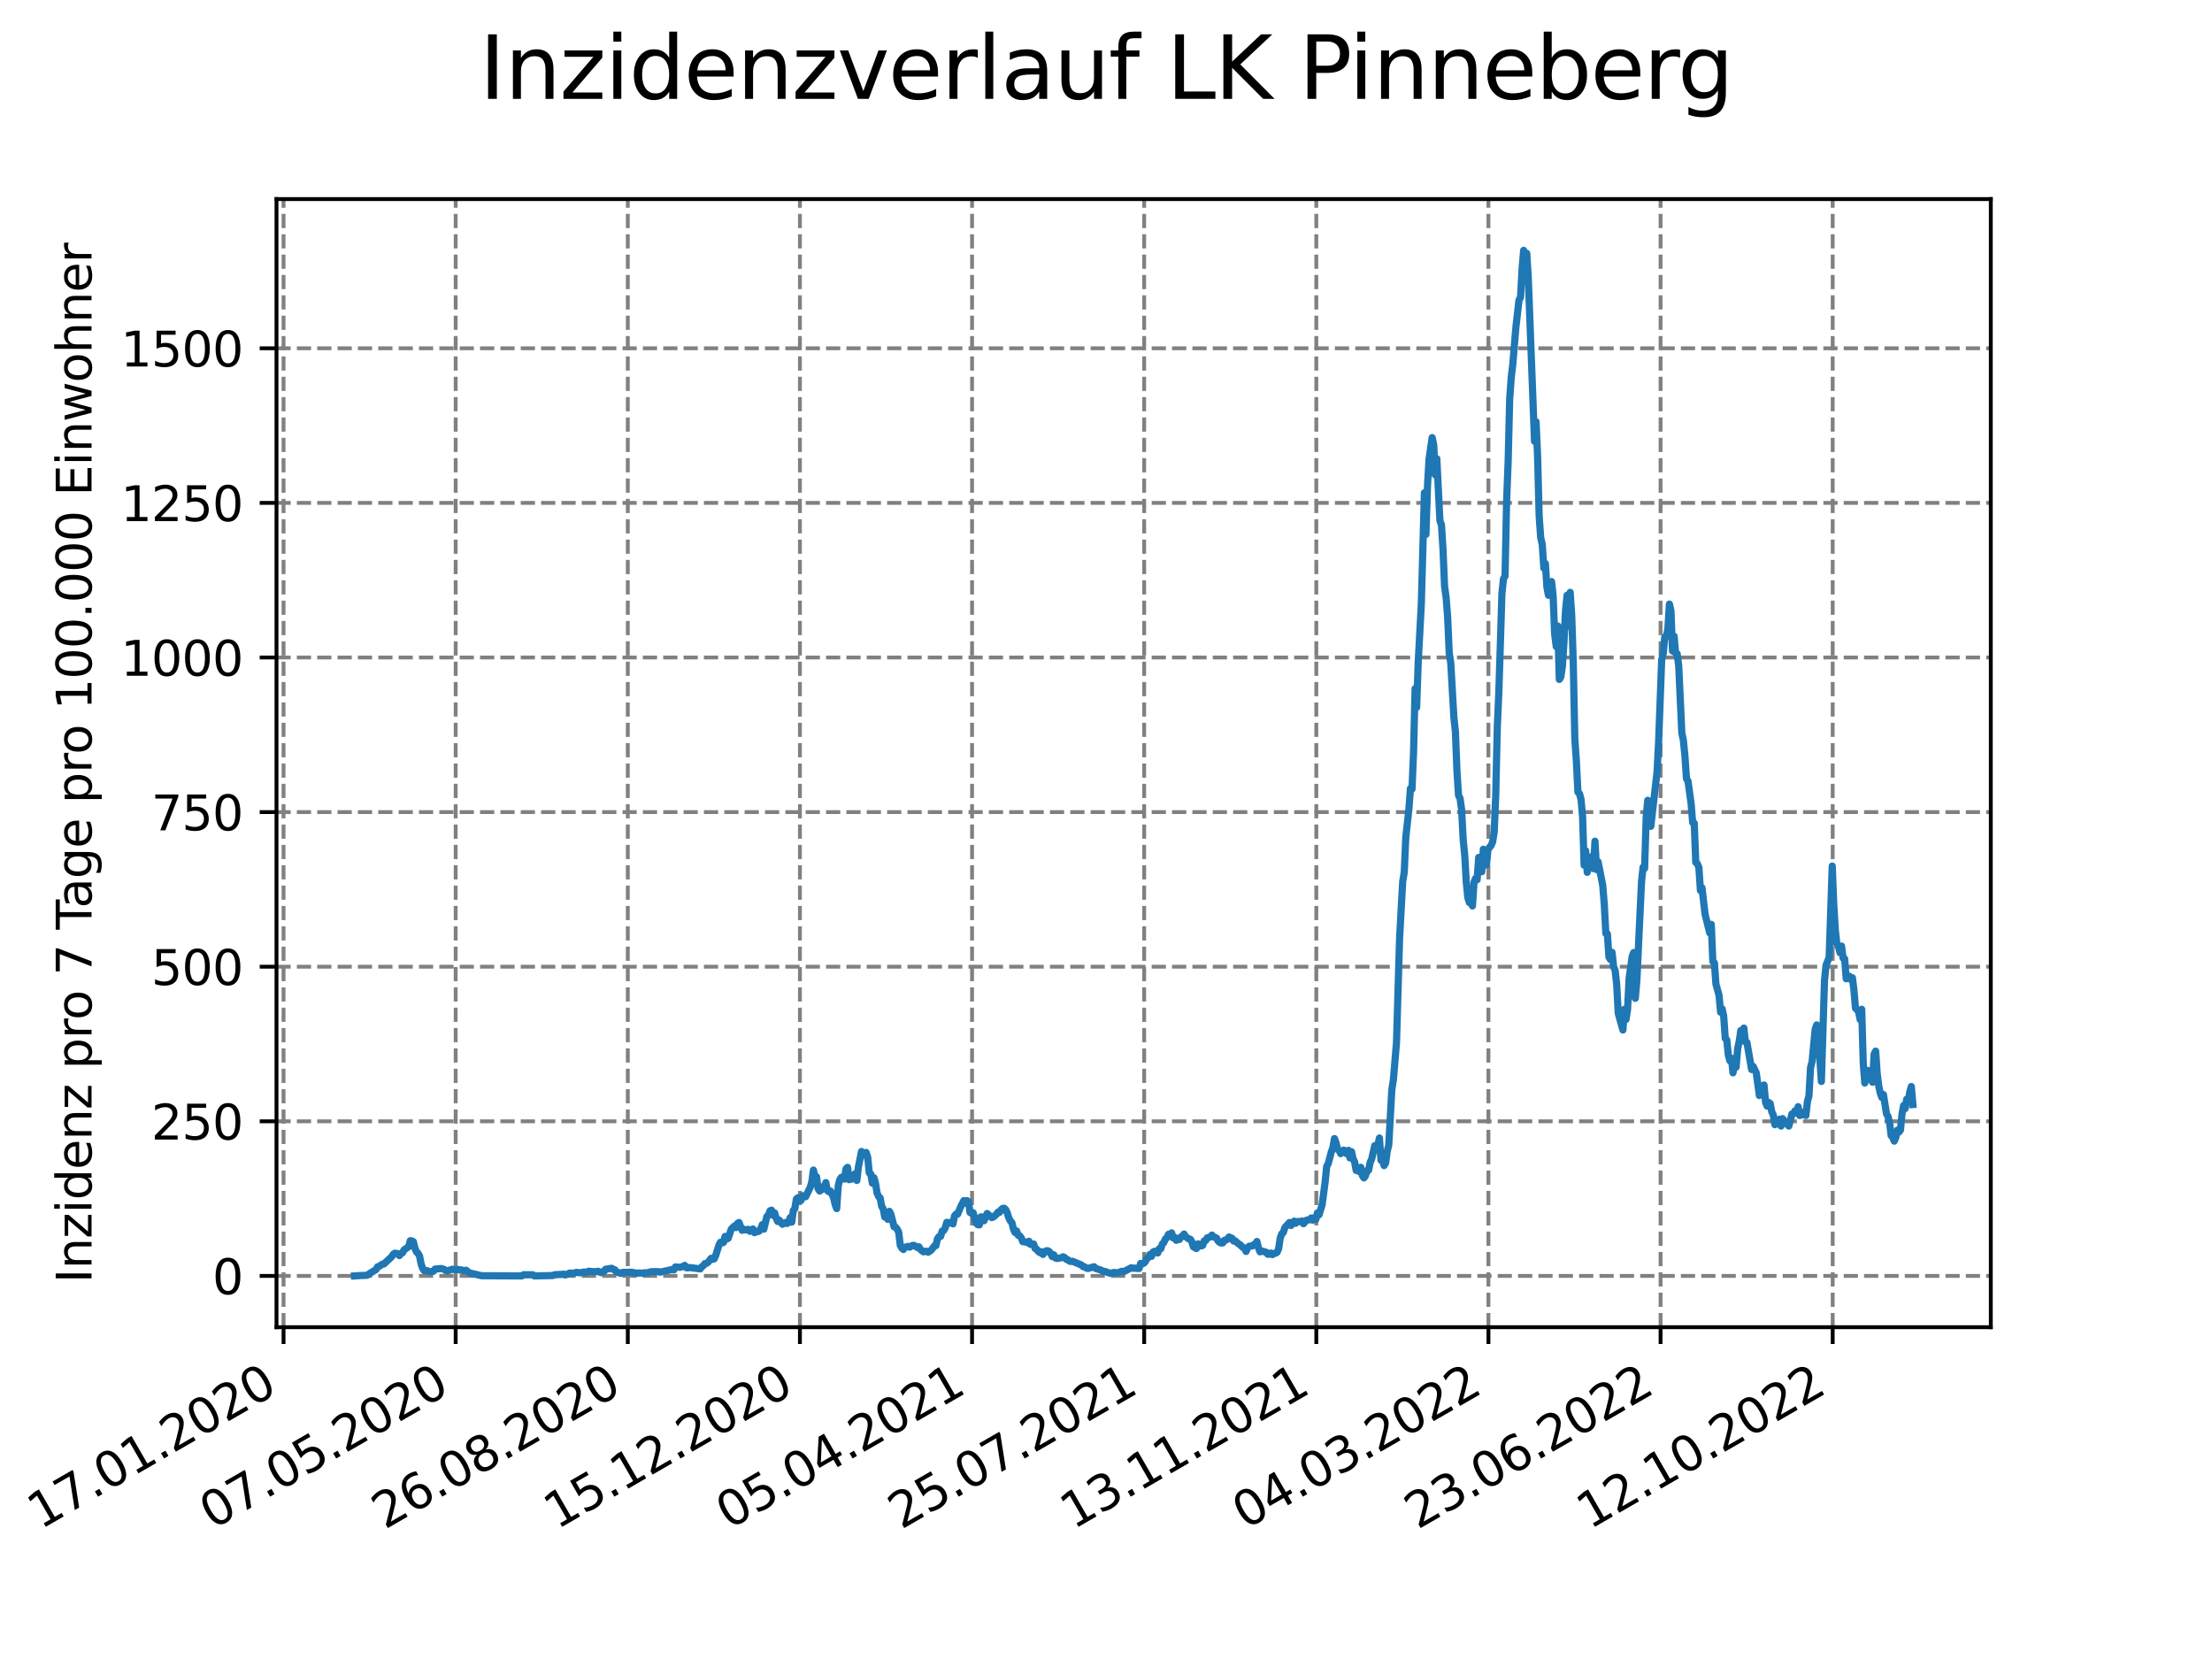 <?xml version="1.0" encoding="utf-8" standalone="no"?>
<!DOCTYPE svg PUBLIC "-//W3C//DTD SVG 1.1//EN"
  "http://www.w3.org/Graphics/SVG/1.1/DTD/svg11.dtd">
<svg xmlns:xlink="http://www.w3.org/1999/xlink" width="460.8pt" height="345.6pt" viewBox="0 0 460.8 345.6" xmlns="http://www.w3.org/2000/svg" version="1.1">
 <defs>
  <style type="text/css">*{stroke-linejoin: round; stroke-linecap: butt}</style>
 </defs>
 <g id="figure_1">
  <g id="patch_1">
   <path d="M 0 345.6 
L 460.8 345.6 
L 460.8 0 
L 0 0 
z
" style="fill: #ffffff"/>
  </g>
  <g id="axes_1">
   <g id="patch_2">
    <path d="M 57.6 276.48 
L 414.72 276.48 
L 414.72 41.472 
L 57.6 41.472 
z
" style="fill: #ffffff"/>
   </g>
   <g id="matplotlib.axis_1">
    <g id="xtick_1">
     <g id="line2d_1">
      <path d="M 59.067 276.48 
L 59.067 41.472 
" clip-path="url(#p8bb383085e)" style="fill: none; stroke-dasharray: 2.96,1.28; stroke-dashoffset: 0; stroke: #808080; stroke-width: 0.8"/>
     </g>
     <g id="line2d_2">
      <defs>
       <path id="m3d3863330c" d="M 0 0 
L 0 3.5 
" style="stroke: #000000; stroke-width: 0.8"/>
      </defs>
      <g>
       <use xlink:href="#m3d3863330c" x="59.067" y="276.48" style="stroke: #000000; stroke-width: 0.8"/>
      </g>
     </g>
     <g id="text_1">
      <!-- 17.01.2020 -->
      <g transform="translate(8.442 318.689) rotate(-30) scale(0.1 -0.1)">
       <defs>
        <path id="DejaVuSans-31" d="M 794 531 
L 1825 531 
L 1825 4091 
L 703 3866 
L 703 4441 
L 1819 4666 
L 2450 4666 
L 2450 531 
L 3481 531 
L 3481 0 
L 794 0 
L 794 531 
z
" transform="scale(0.016)"/>
        <path id="DejaVuSans-37" d="M 525 4666 
L 3525 4666 
L 3525 4397 
L 1831 0 
L 1172 0 
L 2766 4134 
L 525 4134 
L 525 4666 
z
" transform="scale(0.016)"/>
        <path id="DejaVuSans-2e" d="M 684 794 
L 1344 794 
L 1344 0 
L 684 0 
L 684 794 
z
" transform="scale(0.016)"/>
        <path id="DejaVuSans-30" d="M 2034 4250 
Q 1547 4250 1301 3770 
Q 1056 3291 1056 2328 
Q 1056 1369 1301 889 
Q 1547 409 2034 409 
Q 2525 409 2770 889 
Q 3016 1369 3016 2328 
Q 3016 3291 2770 3770 
Q 2525 4250 2034 4250 
z
M 2034 4750 
Q 2819 4750 3233 4129 
Q 3647 3509 3647 2328 
Q 3647 1150 3233 529 
Q 2819 -91 2034 -91 
Q 1250 -91 836 529 
Q 422 1150 422 2328 
Q 422 3509 836 4129 
Q 1250 4750 2034 4750 
z
" transform="scale(0.016)"/>
        <path id="DejaVuSans-32" d="M 1228 531 
L 3431 531 
L 3431 0 
L 469 0 
L 469 531 
Q 828 903 1448 1529 
Q 2069 2156 2228 2338 
Q 2531 2678 2651 2914 
Q 2772 3150 2772 3378 
Q 2772 3750 2511 3984 
Q 2250 4219 1831 4219 
Q 1534 4219 1204 4116 
Q 875 4013 500 3803 
L 500 4441 
Q 881 4594 1212 4672 
Q 1544 4750 1819 4750 
Q 2544 4750 2975 4387 
Q 3406 4025 3406 3419 
Q 3406 3131 3298 2873 
Q 3191 2616 2906 2266 
Q 2828 2175 2409 1742 
Q 1991 1309 1228 531 
z
" transform="scale(0.016)"/>
       </defs>
       <use xlink:href="#DejaVuSans-31"/>
       <use xlink:href="#DejaVuSans-37" x="63.623"/>
       <use xlink:href="#DejaVuSans-2e" x="127.246"/>
       <use xlink:href="#DejaVuSans-30" x="159.033"/>
       <use xlink:href="#DejaVuSans-31" x="222.656"/>
       <use xlink:href="#DejaVuSans-2e" x="286.279"/>
       <use xlink:href="#DejaVuSans-32" x="318.066"/>
       <use xlink:href="#DejaVuSans-30" x="381.689"/>
       <use xlink:href="#DejaVuSans-32" x="445.312"/>
       <use xlink:href="#DejaVuSans-30" x="508.936"/>
      </g>
     </g>
    </g>
    <g id="xtick_2">
     <g id="line2d_3">
      <path d="M 94.925 276.48 
L 94.925 41.472 
" clip-path="url(#p8bb383085e)" style="fill: none; stroke-dasharray: 2.96,1.28; stroke-dashoffset: 0; stroke: #808080; stroke-width: 0.8"/>
     </g>
     <g id="line2d_4">
      <g>
       <use xlink:href="#m3d3863330c" x="94.925" y="276.48" style="stroke: #000000; stroke-width: 0.8"/>
      </g>
     </g>
     <g id="text_2">
      <!-- 07.05.2020 -->
      <g transform="translate(44.299 318.689) rotate(-30) scale(0.1 -0.1)">
       <defs>
        <path id="DejaVuSans-35" d="M 691 4666 
L 3169 4666 
L 3169 4134 
L 1269 4134 
L 1269 2991 
Q 1406 3038 1543 3061 
Q 1681 3084 1819 3084 
Q 2600 3084 3056 2656 
Q 3513 2228 3513 1497 
Q 3513 744 3044 326 
Q 2575 -91 1722 -91 
Q 1428 -91 1123 -41 
Q 819 9 494 109 
L 494 744 
Q 775 591 1075 516 
Q 1375 441 1709 441 
Q 2250 441 2565 725 
Q 2881 1009 2881 1497 
Q 2881 1984 2565 2268 
Q 2250 2553 1709 2553 
Q 1456 2553 1204 2497 
Q 953 2441 691 2322 
L 691 4666 
z
" transform="scale(0.016)"/>
       </defs>
       <use xlink:href="#DejaVuSans-30"/>
       <use xlink:href="#DejaVuSans-37" x="63.623"/>
       <use xlink:href="#DejaVuSans-2e" x="127.246"/>
       <use xlink:href="#DejaVuSans-30" x="159.033"/>
       <use xlink:href="#DejaVuSans-35" x="222.656"/>
       <use xlink:href="#DejaVuSans-2e" x="286.279"/>
       <use xlink:href="#DejaVuSans-32" x="318.066"/>
       <use xlink:href="#DejaVuSans-30" x="381.689"/>
       <use xlink:href="#DejaVuSans-32" x="445.312"/>
       <use xlink:href="#DejaVuSans-30" x="508.936"/>
      </g>
     </g>
    </g>
    <g id="xtick_3">
     <g id="line2d_5">
      <path d="M 130.782 276.48 
L 130.782 41.472 
" clip-path="url(#p8bb383085e)" style="fill: none; stroke-dasharray: 2.96,1.28; stroke-dashoffset: 0; stroke: #808080; stroke-width: 0.8"/>
     </g>
     <g id="line2d_6">
      <g>
       <use xlink:href="#m3d3863330c" x="130.782" y="276.48" style="stroke: #000000; stroke-width: 0.8"/>
      </g>
     </g>
     <g id="text_3">
      <!-- 26.08.2020 -->
      <g transform="translate(80.157 318.689) rotate(-30) scale(0.1 -0.1)">
       <defs>
        <path id="DejaVuSans-36" d="M 2113 2584 
Q 1688 2584 1439 2293 
Q 1191 2003 1191 1497 
Q 1191 994 1439 701 
Q 1688 409 2113 409 
Q 2538 409 2786 701 
Q 3034 994 3034 1497 
Q 3034 2003 2786 2293 
Q 2538 2584 2113 2584 
z
M 3366 4563 
L 3366 3988 
Q 3128 4100 2886 4159 
Q 2644 4219 2406 4219 
Q 1781 4219 1451 3797 
Q 1122 3375 1075 2522 
Q 1259 2794 1537 2939 
Q 1816 3084 2150 3084 
Q 2853 3084 3261 2657 
Q 3669 2231 3669 1497 
Q 3669 778 3244 343 
Q 2819 -91 2113 -91 
Q 1303 -91 875 529 
Q 447 1150 447 2328 
Q 447 3434 972 4092 
Q 1497 4750 2381 4750 
Q 2619 4750 2861 4703 
Q 3103 4656 3366 4563 
z
" transform="scale(0.016)"/>
        <path id="DejaVuSans-38" d="M 2034 2216 
Q 1584 2216 1326 1975 
Q 1069 1734 1069 1313 
Q 1069 891 1326 650 
Q 1584 409 2034 409 
Q 2484 409 2743 651 
Q 3003 894 3003 1313 
Q 3003 1734 2745 1975 
Q 2488 2216 2034 2216 
z
M 1403 2484 
Q 997 2584 770 2862 
Q 544 3141 544 3541 
Q 544 4100 942 4425 
Q 1341 4750 2034 4750 
Q 2731 4750 3128 4425 
Q 3525 4100 3525 3541 
Q 3525 3141 3298 2862 
Q 3072 2584 2669 2484 
Q 3125 2378 3379 2068 
Q 3634 1759 3634 1313 
Q 3634 634 3220 271 
Q 2806 -91 2034 -91 
Q 1263 -91 848 271 
Q 434 634 434 1313 
Q 434 1759 690 2068 
Q 947 2378 1403 2484 
z
M 1172 3481 
Q 1172 3119 1398 2916 
Q 1625 2713 2034 2713 
Q 2441 2713 2670 2916 
Q 2900 3119 2900 3481 
Q 2900 3844 2670 4047 
Q 2441 4250 2034 4250 
Q 1625 4250 1398 4047 
Q 1172 3844 1172 3481 
z
" transform="scale(0.016)"/>
       </defs>
       <use xlink:href="#DejaVuSans-32"/>
       <use xlink:href="#DejaVuSans-36" x="63.623"/>
       <use xlink:href="#DejaVuSans-2e" x="127.246"/>
       <use xlink:href="#DejaVuSans-30" x="159.033"/>
       <use xlink:href="#DejaVuSans-38" x="222.656"/>
       <use xlink:href="#DejaVuSans-2e" x="286.279"/>
       <use xlink:href="#DejaVuSans-32" x="318.066"/>
       <use xlink:href="#DejaVuSans-30" x="381.689"/>
       <use xlink:href="#DejaVuSans-32" x="445.312"/>
       <use xlink:href="#DejaVuSans-30" x="508.936"/>
      </g>
     </g>
    </g>
    <g id="xtick_4">
     <g id="line2d_7">
      <path d="M 166.639 276.48 
L 166.639 41.472 
" clip-path="url(#p8bb383085e)" style="fill: none; stroke-dasharray: 2.96,1.28; stroke-dashoffset: 0; stroke: #808080; stroke-width: 0.8"/>
     </g>
     <g id="line2d_8">
      <g>
       <use xlink:href="#m3d3863330c" x="166.639" y="276.48" style="stroke: #000000; stroke-width: 0.8"/>
      </g>
     </g>
     <g id="text_4">
      <!-- 15.12.2020 -->
      <g transform="translate(116.014 318.689) rotate(-30) scale(0.1 -0.1)">
       <use xlink:href="#DejaVuSans-31"/>
       <use xlink:href="#DejaVuSans-35" x="63.623"/>
       <use xlink:href="#DejaVuSans-2e" x="127.246"/>
       <use xlink:href="#DejaVuSans-31" x="159.033"/>
       <use xlink:href="#DejaVuSans-32" x="222.656"/>
       <use xlink:href="#DejaVuSans-2e" x="286.279"/>
       <use xlink:href="#DejaVuSans-32" x="318.066"/>
       <use xlink:href="#DejaVuSans-30" x="381.689"/>
       <use xlink:href="#DejaVuSans-32" x="445.312"/>
       <use xlink:href="#DejaVuSans-30" x="508.936"/>
      </g>
     </g>
    </g>
    <g id="xtick_5">
     <g id="line2d_9">
      <path d="M 202.497 276.48 
L 202.497 41.472 
" clip-path="url(#p8bb383085e)" style="fill: none; stroke-dasharray: 2.96,1.28; stroke-dashoffset: 0; stroke: #808080; stroke-width: 0.8"/>
     </g>
     <g id="line2d_10">
      <g>
       <use xlink:href="#m3d3863330c" x="202.497" y="276.48" style="stroke: #000000; stroke-width: 0.8"/>
      </g>
     </g>
     <g id="text_5">
      <!-- 05.04.2021 -->
      <g transform="translate(151.871 318.689) rotate(-30) scale(0.1 -0.1)">
       <defs>
        <path id="DejaVuSans-34" d="M 2419 4116 
L 825 1625 
L 2419 1625 
L 2419 4116 
z
M 2253 4666 
L 3047 4666 
L 3047 1625 
L 3713 1625 
L 3713 1100 
L 3047 1100 
L 3047 0 
L 2419 0 
L 2419 1100 
L 313 1100 
L 313 1709 
L 2253 4666 
z
" transform="scale(0.016)"/>
       </defs>
       <use xlink:href="#DejaVuSans-30"/>
       <use xlink:href="#DejaVuSans-35" x="63.623"/>
       <use xlink:href="#DejaVuSans-2e" x="127.246"/>
       <use xlink:href="#DejaVuSans-30" x="159.033"/>
       <use xlink:href="#DejaVuSans-34" x="222.656"/>
       <use xlink:href="#DejaVuSans-2e" x="286.279"/>
       <use xlink:href="#DejaVuSans-32" x="318.066"/>
       <use xlink:href="#DejaVuSans-30" x="381.689"/>
       <use xlink:href="#DejaVuSans-32" x="445.312"/>
       <use xlink:href="#DejaVuSans-31" x="508.936"/>
      </g>
     </g>
    </g>
    <g id="xtick_6">
     <g id="line2d_11">
      <path d="M 238.354 276.48 
L 238.354 41.472 
" clip-path="url(#p8bb383085e)" style="fill: none; stroke-dasharray: 2.96,1.28; stroke-dashoffset: 0; stroke: #808080; stroke-width: 0.8"/>
     </g>
     <g id="line2d_12">
      <g>
       <use xlink:href="#m3d3863330c" x="238.354" y="276.48" style="stroke: #000000; stroke-width: 0.8"/>
      </g>
     </g>
     <g id="text_6">
      <!-- 25.07.2021 -->
      <g transform="translate(187.729 318.689) rotate(-30) scale(0.1 -0.1)">
       <use xlink:href="#DejaVuSans-32"/>
       <use xlink:href="#DejaVuSans-35" x="63.623"/>
       <use xlink:href="#DejaVuSans-2e" x="127.246"/>
       <use xlink:href="#DejaVuSans-30" x="159.033"/>
       <use xlink:href="#DejaVuSans-37" x="222.656"/>
       <use xlink:href="#DejaVuSans-2e" x="286.279"/>
       <use xlink:href="#DejaVuSans-32" x="318.066"/>
       <use xlink:href="#DejaVuSans-30" x="381.689"/>
       <use xlink:href="#DejaVuSans-32" x="445.312"/>
       <use xlink:href="#DejaVuSans-31" x="508.936"/>
      </g>
     </g>
    </g>
    <g id="xtick_7">
     <g id="line2d_13">
      <path d="M 274.211 276.48 
L 274.211 41.472 
" clip-path="url(#p8bb383085e)" style="fill: none; stroke-dasharray: 2.96,1.28; stroke-dashoffset: 0; stroke: #808080; stroke-width: 0.8"/>
     </g>
     <g id="line2d_14">
      <g>
       <use xlink:href="#m3d3863330c" x="274.211" y="276.48" style="stroke: #000000; stroke-width: 0.8"/>
      </g>
     </g>
     <g id="text_7">
      <!-- 13.11.2021 -->
      <g transform="translate(223.586 318.689) rotate(-30) scale(0.1 -0.1)">
       <defs>
        <path id="DejaVuSans-33" d="M 2597 2516 
Q 3050 2419 3304 2112 
Q 3559 1806 3559 1356 
Q 3559 666 3084 287 
Q 2609 -91 1734 -91 
Q 1441 -91 1130 -33 
Q 819 25 488 141 
L 488 750 
Q 750 597 1062 519 
Q 1375 441 1716 441 
Q 2309 441 2620 675 
Q 2931 909 2931 1356 
Q 2931 1769 2642 2001 
Q 2353 2234 1838 2234 
L 1294 2234 
L 1294 2753 
L 1863 2753 
Q 2328 2753 2575 2939 
Q 2822 3125 2822 3475 
Q 2822 3834 2567 4026 
Q 2313 4219 1838 4219 
Q 1578 4219 1281 4162 
Q 984 4106 628 3988 
L 628 4550 
Q 988 4650 1302 4700 
Q 1616 4750 1894 4750 
Q 2613 4750 3031 4423 
Q 3450 4097 3450 3541 
Q 3450 3153 3228 2886 
Q 3006 2619 2597 2516 
z
" transform="scale(0.016)"/>
       </defs>
       <use xlink:href="#DejaVuSans-31"/>
       <use xlink:href="#DejaVuSans-33" x="63.623"/>
       <use xlink:href="#DejaVuSans-2e" x="127.246"/>
       <use xlink:href="#DejaVuSans-31" x="159.033"/>
       <use xlink:href="#DejaVuSans-31" x="222.656"/>
       <use xlink:href="#DejaVuSans-2e" x="286.279"/>
       <use xlink:href="#DejaVuSans-32" x="318.066"/>
       <use xlink:href="#DejaVuSans-30" x="381.689"/>
       <use xlink:href="#DejaVuSans-32" x="445.312"/>
       <use xlink:href="#DejaVuSans-31" x="508.936"/>
      </g>
     </g>
    </g>
    <g id="xtick_8">
     <g id="line2d_15">
      <path d="M 310.069 276.48 
L 310.069 41.472 
" clip-path="url(#p8bb383085e)" style="fill: none; stroke-dasharray: 2.96,1.28; stroke-dashoffset: 0; stroke: #808080; stroke-width: 0.8"/>
     </g>
     <g id="line2d_16">
      <g>
       <use xlink:href="#m3d3863330c" x="310.069" y="276.48" style="stroke: #000000; stroke-width: 0.8"/>
      </g>
     </g>
     <g id="text_8">
      <!-- 04.03.2022 -->
      <g transform="translate(259.443 318.689) rotate(-30) scale(0.1 -0.1)">
       <use xlink:href="#DejaVuSans-30"/>
       <use xlink:href="#DejaVuSans-34" x="63.623"/>
       <use xlink:href="#DejaVuSans-2e" x="127.246"/>
       <use xlink:href="#DejaVuSans-30" x="159.033"/>
       <use xlink:href="#DejaVuSans-33" x="222.656"/>
       <use xlink:href="#DejaVuSans-2e" x="286.279"/>
       <use xlink:href="#DejaVuSans-32" x="318.066"/>
       <use xlink:href="#DejaVuSans-30" x="381.689"/>
       <use xlink:href="#DejaVuSans-32" x="445.312"/>
       <use xlink:href="#DejaVuSans-32" x="508.936"/>
      </g>
     </g>
    </g>
    <g id="xtick_9">
     <g id="line2d_17">
      <path d="M 345.926 276.48 
L 345.926 41.472 
" clip-path="url(#p8bb383085e)" style="fill: none; stroke-dasharray: 2.96,1.28; stroke-dashoffset: 0; stroke: #808080; stroke-width: 0.8"/>
     </g>
     <g id="line2d_18">
      <g>
       <use xlink:href="#m3d3863330c" x="345.926" y="276.48" style="stroke: #000000; stroke-width: 0.8"/>
      </g>
     </g>
     <g id="text_9">
      <!-- 23.06.2022 -->
      <g transform="translate(295.301 318.689) rotate(-30) scale(0.1 -0.1)">
       <use xlink:href="#DejaVuSans-32"/>
       <use xlink:href="#DejaVuSans-33" x="63.623"/>
       <use xlink:href="#DejaVuSans-2e" x="127.246"/>
       <use xlink:href="#DejaVuSans-30" x="159.033"/>
       <use xlink:href="#DejaVuSans-36" x="222.656"/>
       <use xlink:href="#DejaVuSans-2e" x="286.279"/>
       <use xlink:href="#DejaVuSans-32" x="318.066"/>
       <use xlink:href="#DejaVuSans-30" x="381.689"/>
       <use xlink:href="#DejaVuSans-32" x="445.312"/>
       <use xlink:href="#DejaVuSans-32" x="508.936"/>
      </g>
     </g>
    </g>
    <g id="xtick_10">
     <g id="line2d_19">
      <path d="M 381.783 276.48 
L 381.783 41.472 
" clip-path="url(#p8bb383085e)" style="fill: none; stroke-dasharray: 2.96,1.28; stroke-dashoffset: 0; stroke: #808080; stroke-width: 0.8"/>
     </g>
     <g id="line2d_20">
      <g>
       <use xlink:href="#m3d3863330c" x="381.783" y="276.48" style="stroke: #000000; stroke-width: 0.8"/>
      </g>
     </g>
     <g id="text_10">
      <!-- 12.10.2022 -->
      <g transform="translate(331.158 318.689) rotate(-30) scale(0.1 -0.1)">
       <use xlink:href="#DejaVuSans-31"/>
       <use xlink:href="#DejaVuSans-32" x="63.623"/>
       <use xlink:href="#DejaVuSans-2e" x="127.246"/>
       <use xlink:href="#DejaVuSans-31" x="159.033"/>
       <use xlink:href="#DejaVuSans-30" x="222.656"/>
       <use xlink:href="#DejaVuSans-2e" x="286.279"/>
       <use xlink:href="#DejaVuSans-32" x="318.066"/>
       <use xlink:href="#DejaVuSans-30" x="381.689"/>
       <use xlink:href="#DejaVuSans-32" x="445.312"/>
       <use xlink:href="#DejaVuSans-32" x="508.936"/>
      </g>
     </g>
    </g>
   </g>
   <g id="matplotlib.axis_2">
    <g id="ytick_1">
     <g id="line2d_21">
      <path d="M 57.6 265.798 
L 414.72 265.798 
" clip-path="url(#p8bb383085e)" style="fill: none; stroke-dasharray: 2.96,1.28; stroke-dashoffset: 0; stroke: #808080; stroke-width: 0.8"/>
     </g>
     <g id="line2d_22">
      <defs>
       <path id="m7d8bbc047e" d="M 0 0 
L -3.5 0 
" style="stroke: #000000; stroke-width: 0.8"/>
      </defs>
      <g>
       <use xlink:href="#m7d8bbc047e" x="57.6" y="265.798" style="stroke: #000000; stroke-width: 0.8"/>
      </g>
     </g>
     <g id="text_11">
      <!-- 0 -->
      <g transform="translate(44.237 269.597) scale(0.1 -0.1)">
       <use xlink:href="#DejaVuSans-30"/>
      </g>
     </g>
    </g>
    <g id="ytick_2">
     <g id="line2d_23">
      <path d="M 57.6 233.59 
L 414.72 233.59 
" clip-path="url(#p8bb383085e)" style="fill: none; stroke-dasharray: 2.96,1.28; stroke-dashoffset: 0; stroke: #808080; stroke-width: 0.8"/>
     </g>
     <g id="line2d_24">
      <g>
       <use xlink:href="#m7d8bbc047e" x="57.6" y="233.59" style="stroke: #000000; stroke-width: 0.8"/>
      </g>
     </g>
     <g id="text_12">
      <!-- 250 -->
      <g transform="translate(31.512 237.389) scale(0.1 -0.1)">
       <use xlink:href="#DejaVuSans-32"/>
       <use xlink:href="#DejaVuSans-35" x="63.623"/>
       <use xlink:href="#DejaVuSans-30" x="127.246"/>
      </g>
     </g>
    </g>
    <g id="ytick_3">
     <g id="line2d_25">
      <path d="M 57.6 201.382 
L 414.72 201.382 
" clip-path="url(#p8bb383085e)" style="fill: none; stroke-dasharray: 2.96,1.28; stroke-dashoffset: 0; stroke: #808080; stroke-width: 0.8"/>
     </g>
     <g id="line2d_26">
      <g>
       <use xlink:href="#m7d8bbc047e" x="57.6" y="201.382" style="stroke: #000000; stroke-width: 0.8"/>
      </g>
     </g>
     <g id="text_13">
      <!-- 500 -->
      <g transform="translate(31.512 205.181) scale(0.1 -0.1)">
       <use xlink:href="#DejaVuSans-35"/>
       <use xlink:href="#DejaVuSans-30" x="63.623"/>
       <use xlink:href="#DejaVuSans-30" x="127.246"/>
      </g>
     </g>
    </g>
    <g id="ytick_4">
     <g id="line2d_27">
      <path d="M 57.6 169.174 
L 414.72 169.174 
" clip-path="url(#p8bb383085e)" style="fill: none; stroke-dasharray: 2.96,1.28; stroke-dashoffset: 0; stroke: #808080; stroke-width: 0.8"/>
     </g>
     <g id="line2d_28">
      <g>
       <use xlink:href="#m7d8bbc047e" x="57.6" y="169.174" style="stroke: #000000; stroke-width: 0.8"/>
      </g>
     </g>
     <g id="text_14">
      <!-- 750 -->
      <g transform="translate(31.512 172.974) scale(0.1 -0.1)">
       <use xlink:href="#DejaVuSans-37"/>
       <use xlink:href="#DejaVuSans-35" x="63.623"/>
       <use xlink:href="#DejaVuSans-30" x="127.246"/>
      </g>
     </g>
    </g>
    <g id="ytick_5">
     <g id="line2d_29">
      <path d="M 57.6 136.966 
L 414.72 136.966 
" clip-path="url(#p8bb383085e)" style="fill: none; stroke-dasharray: 2.96,1.28; stroke-dashoffset: 0; stroke: #808080; stroke-width: 0.8"/>
     </g>
     <g id="line2d_30">
      <g>
       <use xlink:href="#m7d8bbc047e" x="57.6" y="136.966" style="stroke: #000000; stroke-width: 0.8"/>
      </g>
     </g>
     <g id="text_15">
      <!-- 1000 -->
      <g transform="translate(25.15 140.766) scale(0.1 -0.1)">
       <use xlink:href="#DejaVuSans-31"/>
       <use xlink:href="#DejaVuSans-30" x="63.623"/>
       <use xlink:href="#DejaVuSans-30" x="127.246"/>
       <use xlink:href="#DejaVuSans-30" x="190.869"/>
      </g>
     </g>
    </g>
    <g id="ytick_6">
     <g id="line2d_31">
      <path d="M 57.6 104.759 
L 414.72 104.759 
" clip-path="url(#p8bb383085e)" style="fill: none; stroke-dasharray: 2.96,1.28; stroke-dashoffset: 0; stroke: #808080; stroke-width: 0.8"/>
     </g>
     <g id="line2d_32">
      <g>
       <use xlink:href="#m7d8bbc047e" x="57.6" y="104.759" style="stroke: #000000; stroke-width: 0.8"/>
      </g>
     </g>
     <g id="text_16">
      <!-- 1250 -->
      <g transform="translate(25.15 108.558) scale(0.1 -0.1)">
       <use xlink:href="#DejaVuSans-31"/>
       <use xlink:href="#DejaVuSans-32" x="63.623"/>
       <use xlink:href="#DejaVuSans-35" x="127.246"/>
       <use xlink:href="#DejaVuSans-30" x="190.869"/>
      </g>
     </g>
    </g>
    <g id="ytick_7">
     <g id="line2d_33">
      <path d="M 57.6 72.551 
L 414.72 72.551 
" clip-path="url(#p8bb383085e)" style="fill: none; stroke-dasharray: 2.96,1.28; stroke-dashoffset: 0; stroke: #808080; stroke-width: 0.8"/>
     </g>
     <g id="line2d_34">
      <g>
       <use xlink:href="#m7d8bbc047e" x="57.6" y="72.551" style="stroke: #000000; stroke-width: 0.8"/>
      </g>
     </g>
     <g id="text_17">
      <!-- 1500 -->
      <g transform="translate(25.15 76.35) scale(0.1 -0.1)">
       <use xlink:href="#DejaVuSans-31"/>
       <use xlink:href="#DejaVuSans-35" x="63.623"/>
       <use xlink:href="#DejaVuSans-30" x="127.246"/>
       <use xlink:href="#DejaVuSans-30" x="190.869"/>
      </g>
     </g>
    </g>
    <g id="text_18">
     <!-- Inzidenz pro 7 Tage pro 100.000 Einwohner -->
     <g transform="translate(19.07 267.301) rotate(-90) scale(0.1 -0.1)">
      <defs>
       <path id="DejaVuSans-49" d="M 628 4666 
L 1259 4666 
L 1259 0 
L 628 0 
L 628 4666 
z
" transform="scale(0.016)"/>
       <path id="DejaVuSans-6e" d="M 3513 2113 
L 3513 0 
L 2938 0 
L 2938 2094 
Q 2938 2591 2744 2837 
Q 2550 3084 2163 3084 
Q 1697 3084 1428 2787 
Q 1159 2491 1159 1978 
L 1159 0 
L 581 0 
L 581 3500 
L 1159 3500 
L 1159 2956 
Q 1366 3272 1645 3428 
Q 1925 3584 2291 3584 
Q 2894 3584 3203 3211 
Q 3513 2838 3513 2113 
z
" transform="scale(0.016)"/>
       <path id="DejaVuSans-7a" d="M 353 3500 
L 3084 3500 
L 3084 2975 
L 922 459 
L 3084 459 
L 3084 0 
L 275 0 
L 275 525 
L 2438 3041 
L 353 3041 
L 353 3500 
z
" transform="scale(0.016)"/>
       <path id="DejaVuSans-69" d="M 603 3500 
L 1178 3500 
L 1178 0 
L 603 0 
L 603 3500 
z
M 603 4863 
L 1178 4863 
L 1178 4134 
L 603 4134 
L 603 4863 
z
" transform="scale(0.016)"/>
       <path id="DejaVuSans-64" d="M 2906 2969 
L 2906 4863 
L 3481 4863 
L 3481 0 
L 2906 0 
L 2906 525 
Q 2725 213 2448 61 
Q 2172 -91 1784 -91 
Q 1150 -91 751 415 
Q 353 922 353 1747 
Q 353 2572 751 3078 
Q 1150 3584 1784 3584 
Q 2172 3584 2448 3432 
Q 2725 3281 2906 2969 
z
M 947 1747 
Q 947 1113 1208 752 
Q 1469 391 1925 391 
Q 2381 391 2643 752 
Q 2906 1113 2906 1747 
Q 2906 2381 2643 2742 
Q 2381 3103 1925 3103 
Q 1469 3103 1208 2742 
Q 947 2381 947 1747 
z
" transform="scale(0.016)"/>
       <path id="DejaVuSans-65" d="M 3597 1894 
L 3597 1613 
L 953 1613 
Q 991 1019 1311 708 
Q 1631 397 2203 397 
Q 2534 397 2845 478 
Q 3156 559 3463 722 
L 3463 178 
Q 3153 47 2828 -22 
Q 2503 -91 2169 -91 
Q 1331 -91 842 396 
Q 353 884 353 1716 
Q 353 2575 817 3079 
Q 1281 3584 2069 3584 
Q 2775 3584 3186 3129 
Q 3597 2675 3597 1894 
z
M 3022 2063 
Q 3016 2534 2758 2815 
Q 2500 3097 2075 3097 
Q 1594 3097 1305 2825 
Q 1016 2553 972 2059 
L 3022 2063 
z
" transform="scale(0.016)"/>
       <path id="DejaVuSans-20" transform="scale(0.016)"/>
       <path id="DejaVuSans-70" d="M 1159 525 
L 1159 -1331 
L 581 -1331 
L 581 3500 
L 1159 3500 
L 1159 2969 
Q 1341 3281 1617 3432 
Q 1894 3584 2278 3584 
Q 2916 3584 3314 3078 
Q 3713 2572 3713 1747 
Q 3713 922 3314 415 
Q 2916 -91 2278 -91 
Q 1894 -91 1617 61 
Q 1341 213 1159 525 
z
M 3116 1747 
Q 3116 2381 2855 2742 
Q 2594 3103 2138 3103 
Q 1681 3103 1420 2742 
Q 1159 2381 1159 1747 
Q 1159 1113 1420 752 
Q 1681 391 2138 391 
Q 2594 391 2855 752 
Q 3116 1113 3116 1747 
z
" transform="scale(0.016)"/>
       <path id="DejaVuSans-72" d="M 2631 2963 
Q 2534 3019 2420 3045 
Q 2306 3072 2169 3072 
Q 1681 3072 1420 2755 
Q 1159 2438 1159 1844 
L 1159 0 
L 581 0 
L 581 3500 
L 1159 3500 
L 1159 2956 
Q 1341 3275 1631 3429 
Q 1922 3584 2338 3584 
Q 2397 3584 2469 3576 
Q 2541 3569 2628 3553 
L 2631 2963 
z
" transform="scale(0.016)"/>
       <path id="DejaVuSans-6f" d="M 1959 3097 
Q 1497 3097 1228 2736 
Q 959 2375 959 1747 
Q 959 1119 1226 758 
Q 1494 397 1959 397 
Q 2419 397 2687 759 
Q 2956 1122 2956 1747 
Q 2956 2369 2687 2733 
Q 2419 3097 1959 3097 
z
M 1959 3584 
Q 2709 3584 3137 3096 
Q 3566 2609 3566 1747 
Q 3566 888 3137 398 
Q 2709 -91 1959 -91 
Q 1206 -91 779 398 
Q 353 888 353 1747 
Q 353 2609 779 3096 
Q 1206 3584 1959 3584 
z
" transform="scale(0.016)"/>
       <path id="DejaVuSans-54" d="M -19 4666 
L 3928 4666 
L 3928 4134 
L 2272 4134 
L 2272 0 
L 1638 0 
L 1638 4134 
L -19 4134 
L -19 4666 
z
" transform="scale(0.016)"/>
       <path id="DejaVuSans-61" d="M 2194 1759 
Q 1497 1759 1228 1600 
Q 959 1441 959 1056 
Q 959 750 1161 570 
Q 1363 391 1709 391 
Q 2188 391 2477 730 
Q 2766 1069 2766 1631 
L 2766 1759 
L 2194 1759 
z
M 3341 1997 
L 3341 0 
L 2766 0 
L 2766 531 
Q 2569 213 2275 61 
Q 1981 -91 1556 -91 
Q 1019 -91 701 211 
Q 384 513 384 1019 
Q 384 1609 779 1909 
Q 1175 2209 1959 2209 
L 2766 2209 
L 2766 2266 
Q 2766 2663 2505 2880 
Q 2244 3097 1772 3097 
Q 1472 3097 1187 3025 
Q 903 2953 641 2809 
L 641 3341 
Q 956 3463 1253 3523 
Q 1550 3584 1831 3584 
Q 2591 3584 2966 3190 
Q 3341 2797 3341 1997 
z
" transform="scale(0.016)"/>
       <path id="DejaVuSans-67" d="M 2906 1791 
Q 2906 2416 2648 2759 
Q 2391 3103 1925 3103 
Q 1463 3103 1205 2759 
Q 947 2416 947 1791 
Q 947 1169 1205 825 
Q 1463 481 1925 481 
Q 2391 481 2648 825 
Q 2906 1169 2906 1791 
z
M 3481 434 
Q 3481 -459 3084 -895 
Q 2688 -1331 1869 -1331 
Q 1566 -1331 1297 -1286 
Q 1028 -1241 775 -1147 
L 775 -588 
Q 1028 -725 1275 -790 
Q 1522 -856 1778 -856 
Q 2344 -856 2625 -561 
Q 2906 -266 2906 331 
L 2906 616 
Q 2728 306 2450 153 
Q 2172 0 1784 0 
Q 1141 0 747 490 
Q 353 981 353 1791 
Q 353 2603 747 3093 
Q 1141 3584 1784 3584 
Q 2172 3584 2450 3431 
Q 2728 3278 2906 2969 
L 2906 3500 
L 3481 3500 
L 3481 434 
z
" transform="scale(0.016)"/>
       <path id="DejaVuSans-45" d="M 628 4666 
L 3578 4666 
L 3578 4134 
L 1259 4134 
L 1259 2753 
L 3481 2753 
L 3481 2222 
L 1259 2222 
L 1259 531 
L 3634 531 
L 3634 0 
L 628 0 
L 628 4666 
z
" transform="scale(0.016)"/>
       <path id="DejaVuSans-77" d="M 269 3500 
L 844 3500 
L 1563 769 
L 2278 3500 
L 2956 3500 
L 3675 769 
L 4391 3500 
L 4966 3500 
L 4050 0 
L 3372 0 
L 2619 2869 
L 1863 0 
L 1184 0 
L 269 3500 
z
" transform="scale(0.016)"/>
       <path id="DejaVuSans-68" d="M 3513 2113 
L 3513 0 
L 2938 0 
L 2938 2094 
Q 2938 2591 2744 2837 
Q 2550 3084 2163 3084 
Q 1697 3084 1428 2787 
Q 1159 2491 1159 1978 
L 1159 0 
L 581 0 
L 581 4863 
L 1159 4863 
L 1159 2956 
Q 1366 3272 1645 3428 
Q 1925 3584 2291 3584 
Q 2894 3584 3203 3211 
Q 3513 2838 3513 2113 
z
" transform="scale(0.016)"/>
      </defs>
      <use xlink:href="#DejaVuSans-49"/>
      <use xlink:href="#DejaVuSans-6e" x="29.492"/>
      <use xlink:href="#DejaVuSans-7a" x="92.871"/>
      <use xlink:href="#DejaVuSans-69" x="145.361"/>
      <use xlink:href="#DejaVuSans-64" x="173.145"/>
      <use xlink:href="#DejaVuSans-65" x="236.621"/>
      <use xlink:href="#DejaVuSans-6e" x="298.145"/>
      <use xlink:href="#DejaVuSans-7a" x="361.523"/>
      <use xlink:href="#DejaVuSans-20" x="414.014"/>
      <use xlink:href="#DejaVuSans-70" x="445.801"/>
      <use xlink:href="#DejaVuSans-72" x="509.277"/>
      <use xlink:href="#DejaVuSans-6f" x="548.141"/>
      <use xlink:href="#DejaVuSans-20" x="609.322"/>
      <use xlink:href="#DejaVuSans-37" x="641.109"/>
      <use xlink:href="#DejaVuSans-20" x="704.732"/>
      <use xlink:href="#DejaVuSans-54" x="736.52"/>
      <use xlink:href="#DejaVuSans-61" x="781.104"/>
      <use xlink:href="#DejaVuSans-67" x="842.383"/>
      <use xlink:href="#DejaVuSans-65" x="905.859"/>
      <use xlink:href="#DejaVuSans-20" x="967.383"/>
      <use xlink:href="#DejaVuSans-70" x="999.17"/>
      <use xlink:href="#DejaVuSans-72" x="1062.646"/>
      <use xlink:href="#DejaVuSans-6f" x="1101.51"/>
      <use xlink:href="#DejaVuSans-20" x="1162.691"/>
      <use xlink:href="#DejaVuSans-31" x="1194.479"/>
      <use xlink:href="#DejaVuSans-30" x="1258.102"/>
      <use xlink:href="#DejaVuSans-30" x="1321.725"/>
      <use xlink:href="#DejaVuSans-2e" x="1385.348"/>
      <use xlink:href="#DejaVuSans-30" x="1417.135"/>
      <use xlink:href="#DejaVuSans-30" x="1480.758"/>
      <use xlink:href="#DejaVuSans-30" x="1544.381"/>
      <use xlink:href="#DejaVuSans-20" x="1608.004"/>
      <use xlink:href="#DejaVuSans-45" x="1639.791"/>
      <use xlink:href="#DejaVuSans-69" x="1702.975"/>
      <use xlink:href="#DejaVuSans-6e" x="1730.758"/>
      <use xlink:href="#DejaVuSans-77" x="1794.137"/>
      <use xlink:href="#DejaVuSans-6f" x="1875.924"/>
      <use xlink:href="#DejaVuSans-68" x="1937.105"/>
      <use xlink:href="#DejaVuSans-6e" x="2000.484"/>
      <use xlink:href="#DejaVuSans-65" x="2063.863"/>
      <use xlink:href="#DejaVuSans-72" x="2125.387"/>
     </g>
    </g>
   </g>
   <g id="line2d_35">
    <path d="M 73.833 265.798 
L 75.125 265.716 
L 76.417 265.676 
L 78.355 264.453 
L 78.678 263.882 
L 79.001 263.801 
L 79.647 263.352 
L 79.97 263.312 
L 81.586 261.804 
L 81.909 261.315 
L 82.232 261.07 
L 82.878 261.152 
L 83.201 261.559 
L 83.524 261.152 
L 83.847 260.989 
L 84.17 260.377 
L 84.816 259.929 
L 85.139 259.725 
L 85.462 258.462 
L 85.785 258.502 
L 86.108 258.665 
L 86.431 260.01 
L 86.754 260.785 
L 87.077 261.07 
L 87.4 261.641 
L 87.723 263.312 
L 88.046 264.208 
L 88.369 264.697 
L 89.016 264.697 
L 89.339 264.901 
L 89.985 264.901 
L 90.308 264.82 
L 90.631 264.371 
L 91.6 264.29 
L 91.923 264.249 
L 92.569 264.453 
L 92.892 264.697 
L 93.215 264.738 
L 93.861 264.534 
L 94.184 264.412 
L 95.153 264.494 
L 95.476 264.453 
L 95.799 264.575 
L 96.122 264.534 
L 96.445 264.697 
L 97.092 264.616 
L 97.738 265.146 
L 100.322 265.757 
L 108.721 265.798 
L 109.044 265.553 
L 110.982 265.553 
L 111.305 265.798 
L 115.182 265.716 
L 115.505 265.553 
L 117.12 265.472 
L 117.443 265.431 
L 117.766 265.594 
L 118.735 265.186 
L 119.381 265.268 
L 120.027 265.064 
L 120.996 265.146 
L 121.643 264.983 
L 121.966 265.105 
L 122.612 264.82 
L 123.581 264.901 
L 124.227 264.901 
L 124.55 264.82 
L 125.196 265.105 
L 125.519 264.901 
L 125.842 264.86 
L 126.165 264.412 
L 127.134 264.249 
L 127.457 264.208 
L 127.78 264.453 
L 128.103 264.534 
L 128.426 264.983 
L 129.395 265.268 
L 129.719 265.064 
L 131.657 265.023 
L 131.98 265.186 
L 132.303 265.146 
L 132.626 265.227 
L 133.272 265.186 
L 133.918 265.227 
L 134.241 265.146 
L 134.887 265.146 
L 135.533 264.942 
L 136.502 264.901 
L 137.148 264.901 
L 137.471 265.023 
L 140.056 264.453 
L 140.379 264.534 
L 140.702 263.923 
L 141.671 264.005 
L 142.317 263.801 
L 142.64 263.597 
L 142.963 264.086 
L 143.286 264.127 
L 143.609 264.045 
L 145.871 264.331 
L 146.194 263.882 
L 146.517 263.678 
L 146.84 263.23 
L 147.163 263.189 
L 147.486 262.986 
L 148.132 262.13 
L 148.455 262.334 
L 148.778 262.252 
L 149.101 261.518 
L 149.747 259.44 
L 150.07 258.788 
L 150.393 258.91 
L 150.716 258.829 
L 151.039 257.565 
L 151.362 258.136 
L 151.685 257.973 
L 152.331 256.057 
L 152.977 255.405 
L 153.3 255.731 
L 153.623 254.875 
L 153.946 254.671 
L 154.593 256.302 
L 154.916 256.057 
L 155.239 256.22 
L 155.885 256.098 
L 156.208 256.505 
L 156.531 256.424 
L 156.854 256.016 
L 157.177 256.791 
L 157.5 256.505 
L 157.823 256.587 
L 158.146 256.465 
L 158.469 255.976 
L 158.792 255.12 
L 159.115 256.057 
L 159.761 253.408 
L 160.084 253.163 
L 160.407 252.226 
L 160.73 252.104 
L 161.053 253.163 
L 161.376 252.674 
L 161.699 253.775 
L 162.022 254.468 
L 162.346 254.182 
L 162.992 255.038 
L 163.638 254.671 
L 163.961 254.875 
L 164.284 254.671 
L 164.607 253.652 
L 164.93 254.59 
L 165.253 252.185 
L 165.576 251.778 
L 165.899 249.781 
L 166.222 249.495 
L 166.545 250.066 
L 166.868 250.066 
L 167.191 249.088 
L 167.514 249.332 
L 167.837 249.292 
L 168.806 247.295 
L 169.129 246.113 
L 169.452 243.749 
L 169.775 245.257 
L 170.098 245.134 
L 170.421 247.621 
L 170.745 248.11 
L 171.068 247.906 
L 171.391 247.213 
L 171.714 247.498 
L 172.037 246.357 
L 172.36 248.028 
L 172.683 248.273 
L 173.006 248.11 
L 173.652 249.495 
L 173.975 250.922 
L 174.298 251.778 
L 174.621 247.009 
L 174.944 245.746 
L 175.267 245.257 
L 175.59 245.216 
L 175.913 245.624 
L 176.236 243.504 
L 176.559 243.178 
L 176.882 245.746 
L 177.528 245.583 
L 177.851 244.808 
L 178.174 244.482 
L 178.497 245.909 
L 178.821 243.097 
L 179.467 239.877 
L 179.79 240.366 
L 180.113 240.651 
L 180.436 240.081 
L 180.759 241.059 
L 181.082 244.319 
L 181.405 244.564 
L 181.728 246.479 
L 182.051 245.338 
L 182.374 246.439 
L 182.697 248.476 
L 183.02 249.251 
L 183.343 249.536 
L 183.666 251.289 
L 183.989 251.818 
L 184.312 253.53 
L 184.635 253.612 
L 184.958 254.019 
L 185.281 252.348 
L 185.604 253 
L 186.25 255.568 
L 186.573 255.65 
L 186.896 256.057 
L 187.22 256.709 
L 187.543 259.44 
L 187.866 260.01 
L 188.189 260.296 
L 188.512 259.847 
L 189.158 259.644 
L 189.481 259.807 
L 190.127 259.44 
L 190.45 259.44 
L 191.096 259.888 
L 191.419 259.725 
L 191.742 260.296 
L 192.388 260.785 
L 192.711 260.663 
L 193.034 260.663 
L 193.357 260.866 
L 194.003 260.418 
L 194.649 259.562 
L 194.972 259.481 
L 195.296 258.054 
L 195.619 257.606 
L 195.942 257.565 
L 196.265 256.465 
L 196.588 256.342 
L 196.911 255.772 
L 197.234 254.631 
L 197.557 254.875 
L 198.203 254.549 
L 198.526 254.957 
L 198.849 253.286 
L 199.172 252.919 
L 199.495 252.919 
L 200.141 251.37 
L 200.787 250.107 
L 201.11 250.596 
L 201.433 250.107 
L 201.756 250.351 
L 202.079 252.593 
L 202.402 252.756 
L 202.725 252.634 
L 203.372 254.834 
L 203.695 255.12 
L 204.018 255.16 
L 204.341 253.489 
L 204.664 253.53 
L 204.987 254.305 
L 205.633 252.797 
L 206.602 253.652 
L 206.925 253.53 
L 207.571 252.96 
L 207.894 252.511 
L 208.217 252.552 
L 208.54 252.022 
L 208.863 251.737 
L 209.186 251.696 
L 209.509 251.981 
L 209.832 252.674 
L 210.155 253.734 
L 210.478 254.345 
L 210.801 254.712 
L 211.124 256.057 
L 211.447 256.75 
L 211.771 256.424 
L 212.094 257.321 
L 212.417 257.443 
L 212.74 257.85 
L 213.063 258.665 
L 213.386 258.665 
L 214.032 258.869 
L 214.355 258.584 
L 214.678 259.236 
L 215.324 259.155 
L 215.647 260.092 
L 215.97 260.255 
L 216.293 260.703 
L 216.616 260.948 
L 216.939 260.744 
L 217.262 261.315 
L 217.908 260.581 
L 218.231 260.54 
L 218.554 260.703 
L 218.877 261.111 
L 219.2 261.763 
L 219.523 261.396 
L 219.847 262.048 
L 220.17 262.171 
L 221.139 262.007 
L 221.462 261.804 
L 221.785 261.967 
L 222.108 262.334 
L 222.431 262.415 
L 222.754 262.7 
L 223.077 262.782 
L 223.4 262.741 
L 224.692 263.271 
L 225.338 263.556 
L 225.661 263.882 
L 225.984 263.923 
L 226.307 264.168 
L 226.63 264.249 
L 227.922 263.882 
L 228.246 264.249 
L 229.215 264.534 
L 229.861 264.86 
L 230.184 264.86 
L 231.153 265.227 
L 231.476 265.227 
L 232.122 265.064 
L 232.445 265.186 
L 233.091 265.064 
L 233.737 264.82 
L 234.06 264.942 
L 235.675 264.086 
L 235.998 264.208 
L 236.322 264.168 
L 236.968 264.249 
L 237.291 264.249 
L 237.614 263.189 
L 237.937 263.312 
L 238.26 263.149 
L 238.583 262.823 
L 238.906 262.252 
L 239.229 261.926 
L 239.552 261.315 
L 239.875 261.722 
L 240.198 260.826 
L 240.521 260.663 
L 240.844 260.703 
L 241.167 261.029 
L 241.49 260.133 
L 241.813 260.133 
L 242.136 259.155 
L 242.459 258.829 
L 242.782 258.095 
L 243.105 257.81 
L 243.428 257.117 
L 243.751 257.565 
L 244.074 256.831 
L 244.398 257.891 
L 244.721 257.769 
L 245.044 258.38 
L 245.367 258.013 
L 245.69 258.217 
L 246.013 257.687 
L 246.336 257.484 
L 246.659 257.076 
L 246.982 257.606 
L 247.628 258.095 
L 247.951 258.136 
L 248.274 258.665 
L 248.597 259.725 
L 249.243 260.092 
L 249.566 259.114 
L 249.889 259.236 
L 250.212 259.562 
L 250.535 259.44 
L 250.858 258.502 
L 251.181 258.421 
L 251.504 257.85 
L 252.15 257.687 
L 252.473 257.28 
L 252.797 257.647 
L 253.443 257.932 
L 253.766 258.543 
L 254.089 258.829 
L 254.412 258.951 
L 254.735 258.91 
L 255.058 258.38 
L 255.381 258.339 
L 255.704 258.136 
L 256.027 257.687 
L 256.673 257.973 
L 256.996 258.543 
L 257.319 258.502 
L 257.965 259.073 
L 258.288 259.277 
L 258.934 259.888 
L 259.257 259.97 
L 259.58 260.703 
L 259.903 259.97 
L 260.226 259.603 
L 260.873 259.562 
L 261.196 259.277 
L 261.519 259.195 
L 261.842 258.625 
L 262.165 259.97 
L 262.488 260.785 
L 262.811 260.581 
L 263.457 260.785 
L 263.78 260.866 
L 264.103 261.274 
L 264.426 261.274 
L 264.749 261.029 
L 265.072 261.355 
L 265.395 261.111 
L 265.718 261.07 
L 266.041 260.866 
L 266.364 260.133 
L 266.687 257.932 
L 267.01 257.035 
L 267.333 256.75 
L 267.656 255.731 
L 268.625 254.671 
L 268.948 255.283 
L 269.272 254.712 
L 269.595 254.386 
L 269.918 254.834 
L 270.241 254.468 
L 270.887 254.468 
L 271.21 254.345 
L 271.533 254.916 
L 272.179 254.182 
L 272.825 254.101 
L 273.148 253.734 
L 273.471 254.182 
L 273.794 253.652 
L 274.117 254.019 
L 274.44 252.674 
L 274.763 253.082 
L 275.409 251.044 
L 276.055 246.194 
L 276.378 242.974 
L 276.701 242.404 
L 277.348 239.918 
L 277.671 239.062 
L 277.994 237.187 
L 278.317 238.043 
L 278.64 239.429 
L 278.963 239.632 
L 279.286 240.325 
L 279.609 239.755 
L 279.932 239.592 
L 280.255 240.121 
L 280.578 240.366 
L 280.901 239.632 
L 281.224 241.222 
L 281.547 239.918 
L 281.87 241.385 
L 282.193 242.037 
L 282.516 243.83 
L 282.839 243.83 
L 283.162 244.075 
L 283.485 243.178 
L 283.808 244.89 
L 284.131 245.379 
L 284.454 244.931 
L 284.777 243.871 
L 285.1 243.79 
L 285.424 242.159 
L 285.747 241.426 
L 286.393 238.654 
L 286.716 238.736 
L 287.039 238.491 
L 287.362 237.065 
L 287.685 241.711 
L 288.008 241.752 
L 288.331 242.811 
L 288.654 242.282 
L 288.977 239.836 
L 289.3 238.573 
L 289.946 226.998 
L 290.269 224.919 
L 290.915 217.176 
L 291.561 195.412 
L 292.207 183.633 
L 292.53 181.718 
L 292.853 174.423 
L 293.499 168.554 
L 293.823 164.234 
L 294.146 164.397 
L 294.469 156.694 
L 294.792 143.448 
L 295.115 147.361 
L 295.438 137.946 
L 296.084 125.882 
L 296.73 102.651 
L 297.053 111.332 
L 297.376 101.143 
L 297.699 95.6 
L 298.345 91.158 
L 298.668 92.666 
L 298.991 98.942 
L 299.314 95.559 
L 299.96 108.479 
L 300.283 109.335 
L 300.606 114.47 
L 300.929 122.132 
L 301.252 124.456 
L 301.575 128.572 
L 301.899 135.99 
L 302.222 138.15 
L 302.868 149.398 
L 303.191 152.455 
L 303.514 160.729 
L 303.837 165.701 
L 304.16 166.312 
L 304.483 168.676 
L 304.806 174.912 
L 305.129 178.131 
L 305.452 183.796 
L 305.775 186.975 
L 306.098 188.035 
L 306.421 188.035 
L 306.744 188.728 
L 307.067 183.756 
L 307.39 182.981 
L 307.713 183.267 
L 308.036 178.62 
L 308.682 181.596 
L 309.005 176.909 
L 309.328 177.357 
L 309.651 180.169 
L 309.974 176.949 
L 310.621 176.134 
L 310.944 175.36 
L 311.267 173.322 
L 311.59 165.701 
L 311.913 151.518 
L 312.236 144.141 
L 312.882 123.6 
L 313.205 120.543 
L 313.528 120.013 
L 313.851 104.485 
L 314.174 96.212 
L 314.497 83.047 
L 314.82 78.605 
L 315.143 75.874 
L 315.789 68.171 
L 316.435 62.506 
L 316.758 61.936 
L 317.081 55.945 
L 317.404 52.154 
L 317.727 53.947 
L 318.05 52.766 
L 318.374 58.023 
L 319.666 91.932 
L 319.989 87.857 
L 320.312 95.152 
L 320.635 107.501 
L 320.958 112.025 
L 321.281 113.411 
L 321.604 118.342 
L 321.927 117.405 
L 322.25 122.336 
L 322.573 124.007 
L 322.896 123.64 
L 323.219 121.154 
L 323.542 124.089 
L 323.865 132.077 
L 324.188 134.685 
L 324.511 130.406 
L 324.834 141.532 
L 325.157 141.003 
L 325.48 138.761 
L 325.803 133.829 
L 326.126 127.186 
L 326.449 124.007 
L 326.773 130.406 
L 327.096 123.396 
L 327.419 128.246 
L 327.742 138.109 
L 328.065 153.963 
L 328.388 158.568 
L 328.711 165.008 
L 329.034 165.334 
L 329.357 166.516 
L 329.68 170.102 
L 330.003 180.251 
L 330.326 177.235 
L 330.649 181.718 
L 330.972 179.925 
L 331.295 180.21 
L 331.618 178.417 
L 331.941 180.944 
L 332.264 175.238 
L 332.587 181.147 
L 332.91 179.517 
L 333.879 184.449 
L 334.202 188.402 
L 334.525 194.434 
L 334.849 194.556 
L 335.172 199.406 
L 335.495 199.895 
L 335.818 198.387 
L 336.141 201.362 
L 336.464 202.177 
L 336.787 205.071 
L 337.11 211.103 
L 338.079 214.567 
L 338.402 210.247 
L 338.725 212.367 
L 339.048 210.329 
L 339.371 203.808 
L 340.017 199.202 
L 340.34 198.428 
L 340.663 207.965 
L 340.986 204.297 
L 341.955 183.715 
L 342.278 180.658 
L 342.601 180.903 
L 342.925 170.428 
L 343.248 166.72 
L 343.894 172.14 
L 345.186 160.892 
L 345.509 154.819 
L 346.155 137.498 
L 346.478 136.153 
L 346.801 132.688 
L 347.124 132.607 
L 347.447 131.017 
L 347.77 125.841 
L 348.093 127.268 
L 348.416 135.623 
L 348.739 132.525 
L 349.062 136.071 
L 349.385 136.193 
L 349.708 138.72 
L 350.354 152.7 
L 350.677 154.208 
L 351 157.468 
L 351.324 162.196 
L 351.647 162.726 
L 352.293 167.453 
L 352.616 171.366 
L 352.939 171.488 
L 353.262 179.639 
L 353.585 179.925 
L 353.908 180.699 
L 354.231 185.508 
L 354.554 184.938 
L 355.2 190.48 
L 356.169 194.352 
L 356.492 192.559 
L 356.815 200.303 
L 357.138 200.588 
L 357.461 204.99 
L 358.107 207.354 
L 358.43 210.859 
L 358.753 210.166 
L 359.076 211.674 
L 359.4 216.32 
L 359.723 216.646 
L 360.046 219.866 
L 360.369 220.966 
L 360.692 220.436 
L 361.015 223.493 
L 361.338 221.374 
L 361.661 222.311 
L 361.984 218.48 
L 362.307 216.972 
L 362.63 214.69 
L 362.953 214.934 
L 363.276 214.16 
L 363.599 217.053 
L 363.922 217.176 
L 364.891 222.8 
L 365.214 222.148 
L 365.86 223.493 
L 366.506 228.221 
L 366.829 226.835 
L 367.152 227.813 
L 367.475 226.02 
L 367.799 229.647 
L 368.122 230.421 
L 368.445 229.647 
L 368.768 229.892 
L 369.091 231.603 
L 369.414 232.296 
L 369.737 234.293 
L 370.06 233.274 
L 370.383 233.723 
L 370.706 233.152 
L 371.029 234.579 
L 371.352 233.03 
L 371.675 233.519 
L 371.998 233.723 
L 372.644 234.579 
L 373.29 232.052 
L 373.613 232.011 
L 373.936 231.4 
L 374.259 231.848 
L 374.582 230.544 
L 374.905 232.378 
L 375.228 232.296 
L 375.875 231.644 
L 376.198 232.378 
L 376.521 229.443 
L 376.844 228.302 
L 377.167 222.393 
L 377.49 221.17 
L 378.136 214.404 
L 378.459 213.508 
L 378.782 215.872 
L 379.428 225.286 
L 380.074 204.297 
L 380.397 201.077 
L 381.043 199.447 
L 381.689 180.414 
L 382.012 188.483 
L 382.335 193.741 
L 382.658 196.716 
L 382.981 197.124 
L 383.304 198.469 
L 383.627 197.083 
L 383.951 199.61 
L 384.274 199.732 
L 384.597 203.889 
L 384.92 203.849 
L 385.243 203.359 
L 385.566 204.012 
L 385.889 203.685 
L 386.212 206.294 
L 386.535 210.043 
L 386.858 210.329 
L 387.181 210.777 
L 387.504 212.407 
L 387.827 210.247 
L 388.15 221.496 
L 388.473 225.612 
L 388.796 223.901 
L 389.119 223.004 
L 389.442 224.797 
L 389.765 224.39 
L 390.088 225.449 
L 390.411 219.58 
L 390.734 218.969 
L 391.057 223.656 
L 391.38 226.264 
L 391.703 227.732 
L 392.026 228.628 
L 392.35 228.017 
L 392.996 232.052 
L 393.319 232.582 
L 393.642 233.927 
L 393.965 236.576 
L 394.288 236.902 
L 394.611 237.717 
L 394.934 236.942 
L 395.257 235.435 
L 395.58 235.842 
L 395.903 235.394 
L 396.226 232.052 
L 396.549 230.299 
L 396.872 230.951 
L 397.195 228.995 
L 397.518 229.647 
L 397.841 227.446 
L 398.164 226.346 
L 398.487 230.095 
L 398.487 230.095 
" clip-path="url(#p8bb383085e)" style="fill: none; stroke: #1f77b4; stroke-width: 1.5; stroke-linecap: square"/>
   </g>
   <g id="patch_3">
    <path d="M 57.6 276.48 
L 57.6 41.472 
" style="fill: none; stroke: #000000; stroke-width: 0.8; stroke-linejoin: miter; stroke-linecap: square"/>
   </g>
   <g id="patch_4">
    <path d="M 414.72 276.48 
L 414.72 41.472 
" style="fill: none; stroke: #000000; stroke-width: 0.8; stroke-linejoin: miter; stroke-linecap: square"/>
   </g>
   <g id="patch_5">
    <path d="M 57.6 276.48 
L 414.72 276.48 
" style="fill: none; stroke: #000000; stroke-width: 0.8; stroke-linejoin: miter; stroke-linecap: square"/>
   </g>
   <g id="patch_6">
    <path d="M 57.6 41.472 
L 414.72 41.472 
" style="fill: none; stroke: #000000; stroke-width: 0.8; stroke-linejoin: miter; stroke-linecap: square"/>
   </g>
  </g>
  <g id="text_19">
   <!-- Inzidenzverlauf LK Pinneberg -->
   <g transform="translate(99.872 20.589) scale(0.18 -0.18)">
    <defs>
     <path id="DejaVuSans-76" d="M 191 3500 
L 800 3500 
L 1894 563 
L 2988 3500 
L 3597 3500 
L 2284 0 
L 1503 0 
L 191 3500 
z
" transform="scale(0.016)"/>
     <path id="DejaVuSans-6c" d="M 603 4863 
L 1178 4863 
L 1178 0 
L 603 0 
L 603 4863 
z
" transform="scale(0.016)"/>
     <path id="DejaVuSans-75" d="M 544 1381 
L 544 3500 
L 1119 3500 
L 1119 1403 
Q 1119 906 1312 657 
Q 1506 409 1894 409 
Q 2359 409 2629 706 
Q 2900 1003 2900 1516 
L 2900 3500 
L 3475 3500 
L 3475 0 
L 2900 0 
L 2900 538 
Q 2691 219 2414 64 
Q 2138 -91 1772 -91 
Q 1169 -91 856 284 
Q 544 659 544 1381 
z
M 1991 3584 
L 1991 3584 
z
" transform="scale(0.016)"/>
     <path id="DejaVuSans-66" d="M 2375 4863 
L 2375 4384 
L 1825 4384 
Q 1516 4384 1395 4259 
Q 1275 4134 1275 3809 
L 1275 3500 
L 2222 3500 
L 2222 3053 
L 1275 3053 
L 1275 0 
L 697 0 
L 697 3053 
L 147 3053 
L 147 3500 
L 697 3500 
L 697 3744 
Q 697 4328 969 4595 
Q 1241 4863 1831 4863 
L 2375 4863 
z
" transform="scale(0.016)"/>
     <path id="DejaVuSans-4c" d="M 628 4666 
L 1259 4666 
L 1259 531 
L 3531 531 
L 3531 0 
L 628 0 
L 628 4666 
z
" transform="scale(0.016)"/>
     <path id="DejaVuSans-4b" d="M 628 4666 
L 1259 4666 
L 1259 2694 
L 3353 4666 
L 4166 4666 
L 1850 2491 
L 4331 0 
L 3500 0 
L 1259 2247 
L 1259 0 
L 628 0 
L 628 4666 
z
" transform="scale(0.016)"/>
     <path id="DejaVuSans-50" d="M 1259 4147 
L 1259 2394 
L 2053 2394 
Q 2494 2394 2734 2622 
Q 2975 2850 2975 3272 
Q 2975 3691 2734 3919 
Q 2494 4147 2053 4147 
L 1259 4147 
z
M 628 4666 
L 2053 4666 
Q 2838 4666 3239 4311 
Q 3641 3956 3641 3272 
Q 3641 2581 3239 2228 
Q 2838 1875 2053 1875 
L 1259 1875 
L 1259 0 
L 628 0 
L 628 4666 
z
" transform="scale(0.016)"/>
     <path id="DejaVuSans-62" d="M 3116 1747 
Q 3116 2381 2855 2742 
Q 2594 3103 2138 3103 
Q 1681 3103 1420 2742 
Q 1159 2381 1159 1747 
Q 1159 1113 1420 752 
Q 1681 391 2138 391 
Q 2594 391 2855 752 
Q 3116 1113 3116 1747 
z
M 1159 2969 
Q 1341 3281 1617 3432 
Q 1894 3584 2278 3584 
Q 2916 3584 3314 3078 
Q 3713 2572 3713 1747 
Q 3713 922 3314 415 
Q 2916 -91 2278 -91 
Q 1894 -91 1617 61 
Q 1341 213 1159 525 
L 1159 0 
L 581 0 
L 581 4863 
L 1159 4863 
L 1159 2969 
z
" transform="scale(0.016)"/>
    </defs>
    <use xlink:href="#DejaVuSans-49"/>
    <use xlink:href="#DejaVuSans-6e" x="29.492"/>
    <use xlink:href="#DejaVuSans-7a" x="92.871"/>
    <use xlink:href="#DejaVuSans-69" x="145.361"/>
    <use xlink:href="#DejaVuSans-64" x="173.145"/>
    <use xlink:href="#DejaVuSans-65" x="236.621"/>
    <use xlink:href="#DejaVuSans-6e" x="298.145"/>
    <use xlink:href="#DejaVuSans-7a" x="361.523"/>
    <use xlink:href="#DejaVuSans-76" x="414.014"/>
    <use xlink:href="#DejaVuSans-65" x="473.193"/>
    <use xlink:href="#DejaVuSans-72" x="534.717"/>
    <use xlink:href="#DejaVuSans-6c" x="575.83"/>
    <use xlink:href="#DejaVuSans-61" x="603.613"/>
    <use xlink:href="#DejaVuSans-75" x="664.893"/>
    <use xlink:href="#DejaVuSans-66" x="728.271"/>
    <use xlink:href="#DejaVuSans-20" x="763.477"/>
    <use xlink:href="#DejaVuSans-4c" x="795.264"/>
    <use xlink:href="#DejaVuSans-4b" x="850.977"/>
    <use xlink:href="#DejaVuSans-20" x="916.553"/>
    <use xlink:href="#DejaVuSans-50" x="948.34"/>
    <use xlink:href="#DejaVuSans-69" x="1006.393"/>
    <use xlink:href="#DejaVuSans-6e" x="1034.176"/>
    <use xlink:href="#DejaVuSans-6e" x="1097.555"/>
    <use xlink:href="#DejaVuSans-65" x="1160.934"/>
    <use xlink:href="#DejaVuSans-62" x="1222.457"/>
    <use xlink:href="#DejaVuSans-65" x="1285.934"/>
    <use xlink:href="#DejaVuSans-72" x="1347.457"/>
    <use xlink:href="#DejaVuSans-67" x="1386.82"/>
   </g>
  </g>
 </g>
 <defs>
  <clipPath id="p8bb383085e">
   <rect x="57.6" y="41.472" width="357.12" height="235.008"/>
  </clipPath>
 </defs>
</svg>
